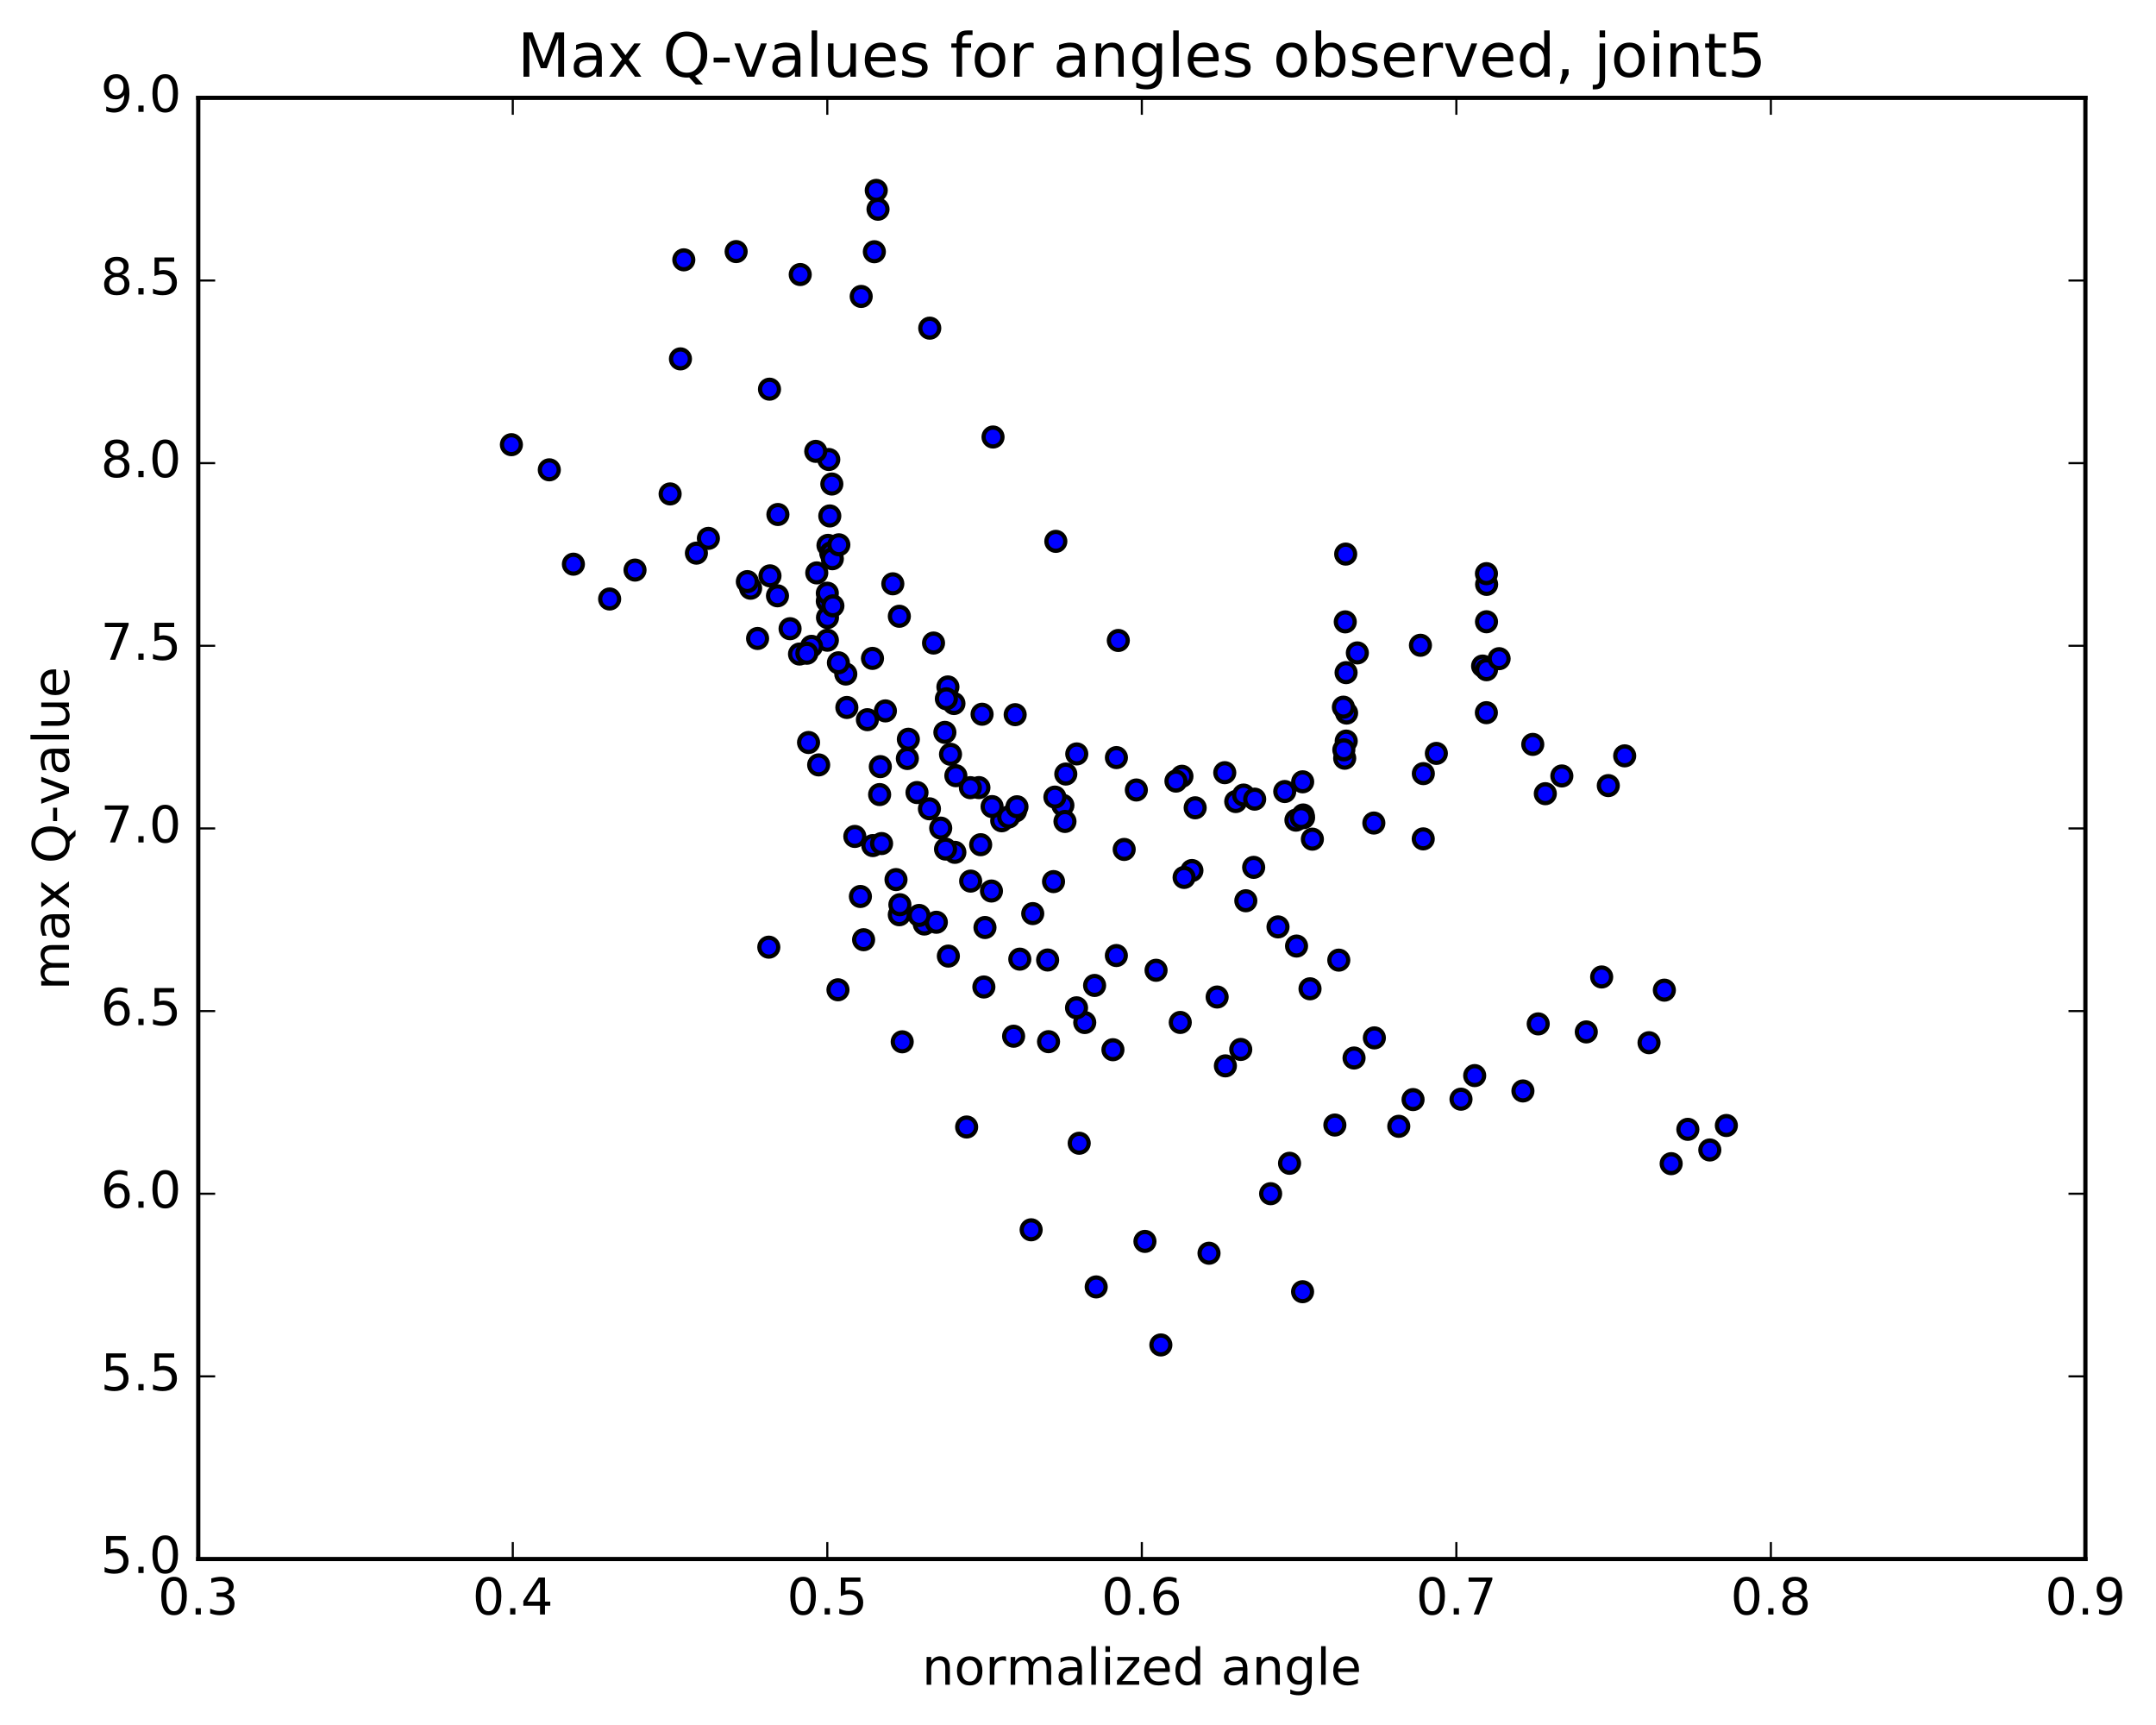 <?xml version="1.0" encoding="utf-8" standalone="no"?>
<!DOCTYPE svg PUBLIC "-//W3C//DTD SVG 1.1//EN"
  "http://www.w3.org/Graphics/SVG/1.1/DTD/svg11.dtd">
<!-- Created with matplotlib (http://matplotlib.org/) -->
<svg height="408pt" version="1.1" viewBox="0 0 510 408" width="510pt" xmlns="http://www.w3.org/2000/svg" xmlns:xlink="http://www.w3.org/1999/xlink">
 <defs>
  <style type="text/css">
*{stroke-linecap:butt;stroke-linejoin:round;stroke-miterlimit:100000;}
  </style>
 </defs>
 <g id="figure_1">
  <g id="patch_1">
   <path d="M 0 408.169 
L 510.039 408.169 
L 510.039 0 
L 0 0 
z
" style="fill:#ffffff;"/>
  </g>
  <g id="axes_1">
   <g id="patch_2">
    <path d="M 46.898 368.742 
L 493.298 368.742 
L 493.298 23.142 
L 46.898 23.142 
z
" style="fill:#ffffff;"/>
   </g>
   <g id="PathCollection_1">
    <defs>
     <path d="M 0 2.236 
C 0.593 2.236 1.162 2 1.581 1.581 
C 2 1.162 2.236 0.593 2.236 0 
C 2.236 -0.593 2 -1.162 1.581 -1.581 
C 1.162 -2 0.593 -2.236 0 -2.236 
C -0.593 -2.236 -1.162 -2 -1.581 -1.581 
C -2 -1.162 -2.236 -0.593 -2.236 0 
C -2.236 0.593 -2 1.162 -1.581 1.581 
C -1.162 2 -0.593 2.236 0 2.236 
z
" id="m97de0dcb70" style="stroke:#000000;"/>
    </defs>
    <g clip-path="url(#pd43d30fab4)">
     <use style="fill:#0000ff;stroke:#000000;" x="181.862" xlink:href="#m97de0dcb70" y="224.025"/>
     <use style="fill:#0000ff;stroke:#000000;" x="195.699" xlink:href="#m97de0dcb70" y="142.202"/>
     <use style="fill:#0000ff;stroke:#000000;" x="195.704" xlink:href="#m97de0dcb70" y="140.301"/>
     <use style="fill:#0000ff;stroke:#000000;" x="195.717" xlink:href="#m97de0dcb70" y="151.426"/>
     <use style="fill:#0000ff;stroke:#000000;" x="195.746" xlink:href="#m97de0dcb70" y="146.066"/>
     <use style="fill:#0000ff;stroke:#000000;" x="195.857" xlink:href="#m97de0dcb70" y="128.989"/>
     <use style="fill:#0000ff;stroke:#000000;" x="196.045" xlink:href="#m97de0dcb70" y="108.681"/>
     <use style="fill:#0000ff;stroke:#000000;" x="196.286" xlink:href="#m97de0dcb70" y="122.031"/>
     <use style="fill:#0000ff;stroke:#000000;" x="196.512" xlink:href="#m97de0dcb70" y="130.819"/>
     <use style="fill:#0000ff;stroke:#000000;" x="196.716" xlink:href="#m97de0dcb70" y="130.753"/>
     <use style="fill:#0000ff;stroke:#000000;" x="196.888" xlink:href="#m97de0dcb70" y="132.152"/>
     <use style="fill:#0000ff;stroke:#000000;" x="197.022" xlink:href="#m97de0dcb70" y="143.295"/>
     <use style="fill:#0000ff;stroke:#000000;" x="200.072" xlink:href="#m97de0dcb70" y="159.422"/>
     <use style="fill:#0000ff;stroke:#000000;" x="214.87" xlink:href="#m97de0dcb70" y="174.847"/>
     <use style="fill:#0000ff;stroke:#000000;" x="229.606" xlink:href="#m97de0dcb70" y="208.4"/>
     <use style="fill:#0000ff;stroke:#000000;" x="244.293" xlink:href="#m97de0dcb70" y="216.085"/>
     <use style="fill:#0000ff;stroke:#000000;" x="258.926" xlink:href="#m97de0dcb70" y="233.078"/>
     <use style="fill:#0000ff;stroke:#000000;" x="273.466" xlink:href="#m97de0dcb70" y="229.492"/>
     <use style="fill:#0000ff;stroke:#000000;" x="287.913" xlink:href="#m97de0dcb70" y="235.816"/>
     <use style="fill:#0000ff;stroke:#000000;" x="302.311" xlink:href="#m97de0dcb70" y="219.231"/>
     <use style="fill:#0000ff;stroke:#000000;" x="316.69" xlink:href="#m97de0dcb70" y="227.091"/>
     <use style="fill:#0000ff;stroke:#000000;" x="325.106" xlink:href="#m97de0dcb70" y="245.48"/>
     <use style="fill:#0000ff;stroke:#000000;" x="309.884" xlink:href="#m97de0dcb70" y="233.872"/>
     <use style="fill:#0000ff;stroke:#000000;" x="294.698" xlink:href="#m97de0dcb70" y="213.047"/>
     <use style="fill:#0000ff;stroke:#000000;" x="279.589" xlink:href="#m97de0dcb70" y="183.603"/>
     <use style="fill:#0000ff;stroke:#000000;" x="264.537" xlink:href="#m97de0dcb70" y="151.485"/>
     <use style="fill:#0000ff;stroke:#000000;" x="249.755" xlink:href="#m97de0dcb70" y="128.044"/>
     <use style="fill:#0000ff;stroke:#000000;" x="234.903" xlink:href="#m97de0dcb70" y="103.361"/>
     <use style="fill:#0000ff;stroke:#000000;" x="219.932" xlink:href="#m97de0dcb70" y="77.617"/>
     <use style="fill:#0000ff;stroke:#000000;" x="207.695" xlink:href="#m97de0dcb70" y="49.49"/>
     <use style="fill:#0000ff;stroke:#000000;" x="207.277" xlink:href="#m97de0dcb70" y="45.033"/>
     <use style="fill:#0000ff;stroke:#000000;" x="206.829" xlink:href="#m97de0dcb70" y="59.543"/>
     <use style="fill:#0000ff;stroke:#000000;" x="203.715" xlink:href="#m97de0dcb70" y="70.113"/>
     <use style="fill:#0000ff;stroke:#000000;" x="189.295" xlink:href="#m97de0dcb70" y="64.934"/>
     <use style="fill:#0000ff;stroke:#000000;" x="174.134" xlink:href="#m97de0dcb70" y="59.507"/>
     <use style="fill:#0000ff;stroke:#000000;" x="161.753" xlink:href="#m97de0dcb70" y="61.455"/>
     <use style="fill:#0000ff;stroke:#000000;" x="160.96" xlink:href="#m97de0dcb70" y="84.882"/>
     <use style="fill:#0000ff;stroke:#000000;" x="158.517" xlink:href="#m97de0dcb70" y="116.824"/>
     <use style="fill:#0000ff;stroke:#000000;" x="144.211" xlink:href="#m97de0dcb70" y="141.674"/>
     <use style="fill:#0000ff;stroke:#000000;" x="129.938" xlink:href="#m97de0dcb70" y="111.123"/>
     <use style="fill:#0000ff;stroke:#000000;" x="120.97" xlink:href="#m97de0dcb70" y="105.177"/>
     <use style="fill:#0000ff;stroke:#000000;" x="135.639" xlink:href="#m97de0dcb70" y="133.441"/>
     <use style="fill:#0000ff;stroke:#000000;" x="150.214" xlink:href="#m97de0dcb70" y="134.836"/>
     <use style="fill:#0000ff;stroke:#000000;" x="164.734" xlink:href="#m97de0dcb70" y="130.828"/>
     <use style="fill:#0000ff;stroke:#000000;" x="179.207" xlink:href="#m97de0dcb70" y="151.014"/>
     <use style="fill:#0000ff;stroke:#000000;" x="193.656" xlink:href="#m97de0dcb70" y="180.917"/>
     <use style="fill:#0000ff;stroke:#000000;" x="208.076" xlink:href="#m97de0dcb70" y="187.932"/>
     <use style="fill:#0000ff;stroke:#000000;" x="222.525" xlink:href="#m97de0dcb70" y="195.865"/>
     <use style="fill:#0000ff;stroke:#000000;" x="236.957" xlink:href="#m97de0dcb70" y="194.132"/>
     <use style="fill:#0000ff;stroke:#000000;" x="251.426" xlink:href="#m97de0dcb70" y="190.477"/>
     <use style="fill:#0000ff;stroke:#000000;" x="265.927" xlink:href="#m97de0dcb70" y="200.911"/>
     <use style="fill:#0000ff;stroke:#000000;" x="281.951" xlink:href="#m97de0dcb70" y="205.895"/>
     <use style="fill:#0000ff;stroke:#000000;" x="296.555" xlink:href="#m97de0dcb70" y="205.148"/>
     <use style="fill:#0000ff;stroke:#000000;" x="308.255" xlink:href="#m97de0dcb70" y="192.76"/>
     <use style="fill:#0000ff;stroke:#000000;" x="308.124" xlink:href="#m97de0dcb70" y="305.517"/>
     <use style="fill:#0000ff;stroke:#000000;" x="305.044" xlink:href="#m97de0dcb70" y="275.143"/>
     <use style="fill:#0000ff;stroke:#000000;" x="289.866" xlink:href="#m97de0dcb70" y="252.101"/>
     <use style="fill:#0000ff;stroke:#000000;" x="274.599" xlink:href="#m97de0dcb70" y="318.108"/>
     <use style="fill:#0000ff;stroke:#000000;" x="259.304" xlink:href="#m97de0dcb70" y="304.383"/>
     <use style="fill:#0000ff;stroke:#000000;" x="243.916" xlink:href="#m97de0dcb70" y="290.873"/>
     <use style="fill:#0000ff;stroke:#000000;" x="228.658" xlink:href="#m97de0dcb70" y="266.56"/>
     <use style="fill:#0000ff;stroke:#000000;" x="213.419" xlink:href="#m97de0dcb70" y="246.411"/>
     <use style="fill:#0000ff;stroke:#000000;" x="198.221" xlink:href="#m97de0dcb70" y="234.105"/>
     <use style="fill:#0000ff;stroke:#000000;" x="189.127" xlink:href="#m97de0dcb70" y="154.695"/>
     <use style="fill:#0000ff;stroke:#000000;" x="204.285" xlink:href="#m97de0dcb70" y="222.264"/>
     <use style="fill:#0000ff;stroke:#000000;" x="212.731" xlink:href="#m97de0dcb70" y="216.359"/>
     <use style="fill:#0000ff;stroke:#000000;" x="203.53" xlink:href="#m97de0dcb70" y="212.036"/>
     <use style="fill:#0000ff;stroke:#000000;" x="218.643" xlink:href="#m97de0dcb70" y="218.553"/>
     <use style="fill:#0000ff;stroke:#000000;" x="232.995" xlink:href="#m97de0dcb70" y="219.377"/>
     <use style="fill:#0000ff;stroke:#000000;" x="247.817" xlink:href="#m97de0dcb70" y="227.061"/>
     <use style="fill:#0000ff;stroke:#000000;" x="256.595" xlink:href="#m97de0dcb70" y="241.85"/>
     <use style="fill:#0000ff;stroke:#000000;" x="241.233" xlink:href="#m97de0dcb70" y="226.86"/>
     <use style="fill:#0000ff;stroke:#000000;" x="225.874" xlink:href="#m97de0dcb70" y="201.597"/>
     <use style="fill:#0000ff;stroke:#000000;" x="216.917" xlink:href="#m97de0dcb70" y="187.453"/>
     <use style="fill:#0000ff;stroke:#000000;" x="231.563" xlink:href="#m97de0dcb70" y="186.286"/>
     <use style="fill:#0000ff;stroke:#000000;" x="240.222" xlink:href="#m97de0dcb70" y="191.818"/>
     <use style="fill:#0000ff;stroke:#000000;" x="224.842" xlink:href="#m97de0dcb70" y="178.406"/>
     <use style="fill:#0000ff;stroke:#000000;" x="209.44" xlink:href="#m97de0dcb70" y="168.143"/>
     <use style="fill:#0000ff;stroke:#000000;" x="200.324" xlink:href="#m97de0dcb70" y="167.33"/>
     <use style="fill:#0000ff;stroke:#000000;" x="214.635" xlink:href="#m97de0dcb70" y="179.404"/>
     <use style="fill:#0000ff;stroke:#000000;" x="229.544" xlink:href="#m97de0dcb70" y="186.303"/>
     <use style="fill:#0000ff;stroke:#000000;" x="238.603" xlink:href="#m97de0dcb70" y="193.243"/>
     <use style="fill:#0000ff;stroke:#000000;" x="223.665" xlink:href="#m97de0dcb70" y="200.824"/>
     <use style="fill:#0000ff;stroke:#000000;" x="208.24" xlink:href="#m97de0dcb70" y="181.322"/>
     <use style="fill:#0000ff;stroke:#000000;" x="192.964" xlink:href="#m97de0dcb70" y="106.755"/>
     <use style="fill:#0000ff;stroke:#000000;" x="184.014" xlink:href="#m97de0dcb70" y="121.689"/>
     <use style="fill:#0000ff;stroke:#000000;" x="198.425" xlink:href="#m97de0dcb70" y="128.855"/>
     <use style="fill:#0000ff;stroke:#000000;" x="212.865" xlink:href="#m97de0dcb70" y="213.982"/>
     <use style="fill:#0000ff;stroke:#000000;" x="221.492" xlink:href="#m97de0dcb70" y="218.135"/>
     <use style="fill:#0000ff;stroke:#000000;" x="206.46" xlink:href="#m97de0dcb70" y="199.998"/>
     <use style="fill:#0000ff;stroke:#000000;" x="191.261" xlink:href="#m97de0dcb70" y="175.617"/>
     <use style="fill:#0000ff;stroke:#000000;" x="182.138" xlink:href="#m97de0dcb70" y="136.199"/>
     <use style="fill:#0000ff;stroke:#000000;" x="196.769" xlink:href="#m97de0dcb70" y="114.482"/>
     <use style="fill:#0000ff;stroke:#000000;" x="211.195" xlink:href="#m97de0dcb70" y="138.084"/>
     <use style="fill:#0000ff;stroke:#000000;" x="225.656" xlink:href="#m97de0dcb70" y="166.398"/>
     <use style="fill:#0000ff;stroke:#000000;" x="240.138" xlink:href="#m97de0dcb70" y="169.032"/>
     <use style="fill:#0000ff;stroke:#000000;" x="254.652" xlink:href="#m97de0dcb70" y="238.37"/>
     <use style="fill:#0000ff;stroke:#000000;" x="263.264" xlink:href="#m97de0dcb70" y="248.281"/>
     <use style="fill:#0000ff;stroke:#000000;" x="248.029" xlink:href="#m97de0dcb70" y="246.377"/>
     <use style="fill:#0000ff;stroke:#000000;" x="232.733" xlink:href="#m97de0dcb70" y="233.443"/>
     <use style="fill:#0000ff;stroke:#000000;" x="217.415" xlink:href="#m97de0dcb70" y="216.521"/>
     <use style="fill:#0000ff;stroke:#000000;" x="202.208" xlink:href="#m97de0dcb70" y="197.835"/>
     <use style="fill:#0000ff;stroke:#000000;" x="186.893" xlink:href="#m97de0dcb70" y="148.701"/>
     <use style="fill:#0000ff;stroke:#000000;" x="177.556" xlink:href="#m97de0dcb70" y="139.13"/>
     <use style="fill:#0000ff;stroke:#000000;" x="191.971" xlink:href="#m97de0dcb70" y="152.873"/>
     <use style="fill:#0000ff;stroke:#000000;" x="206.387" xlink:href="#m97de0dcb70" y="155.724"/>
     <use style="fill:#0000ff;stroke:#000000;" x="220.825" xlink:href="#m97de0dcb70" y="152.092"/>
     <use style="fill:#0000ff;stroke:#000000;" x="232.31" xlink:href="#m97de0dcb70" y="168.93"/>
     <use style="fill:#0000ff;stroke:#000000;" x="231.977" xlink:href="#m97de0dcb70" y="199.791"/>
     <use style="fill:#0000ff;stroke:#000000;" x="234.682" xlink:href="#m97de0dcb70" y="190.775"/>
     <use style="fill:#0000ff;stroke:#000000;" x="249.536" xlink:href="#m97de0dcb70" y="188.53"/>
     <use style="fill:#0000ff;stroke:#000000;" x="264.087" xlink:href="#m97de0dcb70" y="179.184"/>
     <use style="fill:#0000ff;stroke:#000000;" x="278.169" xlink:href="#m97de0dcb70" y="184.747"/>
     <use style="fill:#0000ff;stroke:#000000;" x="289.716" xlink:href="#m97de0dcb70" y="182.756"/>
     <use style="fill:#0000ff;stroke:#000000;" x="292.312" xlink:href="#m97de0dcb70" y="189.583"/>
     <use style="fill:#0000ff;stroke:#000000;" x="303.905" xlink:href="#m97de0dcb70" y="187.212"/>
     <use style="fill:#0000ff;stroke:#000000;" x="306.551" xlink:href="#m97de0dcb70" y="193.982"/>
     <use style="fill:#0000ff;stroke:#000000;" x="318.448" xlink:href="#m97de0dcb70" y="175.284"/>
     <use style="fill:#0000ff;stroke:#000000;" x="318.536" xlink:href="#m97de0dcb70" y="168.653"/>
     <use style="fill:#0000ff;stroke:#000000;" x="318.415" xlink:href="#m97de0dcb70" y="159.094"/>
     <use style="fill:#0000ff;stroke:#000000;" x="318.321" xlink:href="#m97de0dcb70" y="131.053"/>
     <use style="fill:#0000ff;stroke:#000000;" x="318.22" xlink:href="#m97de0dcb70" y="147.085"/>
     <use style="fill:#0000ff;stroke:#000000;" x="318.088" xlink:href="#m97de0dcb70" y="179.338"/>
     <use style="fill:#0000ff;stroke:#000000;" x="317.884" xlink:href="#m97de0dcb70" y="177.348"/>
     <use style="fill:#0000ff;stroke:#000000;" x="317.78" xlink:href="#m97de0dcb70" y="167.258"/>
     <use style="fill:#0000ff;stroke:#000000;" x="321.08" xlink:href="#m97de0dcb70" y="154.428"/>
     <use style="fill:#0000ff;stroke:#000000;" x="336.006" xlink:href="#m97de0dcb70" y="152.62"/>
     <use style="fill:#0000ff;stroke:#000000;" x="350.71" xlink:href="#m97de0dcb70" y="157.537"/>
     <use style="fill:#0000ff;stroke:#000000;" x="362.574" xlink:href="#m97de0dcb70" y="176.064"/>
     <use style="fill:#0000ff;stroke:#000000;" x="365.543" xlink:href="#m97de0dcb70" y="187.725"/>
     <use style="fill:#0000ff;stroke:#000000;" x="380.442" xlink:href="#m97de0dcb70" y="185.811"/>
     <use style="fill:#0000ff;stroke:#000000;" x="395.313" xlink:href="#m97de0dcb70" y="275.232"/>
     <use style="fill:#0000ff;stroke:#000000;" x="404.454" xlink:href="#m97de0dcb70" y="271.993"/>
     <use style="fill:#0000ff;stroke:#000000;" x="390.078" xlink:href="#m97de0dcb70" y="246.625"/>
     <use style="fill:#0000ff;stroke:#000000;" x="375.235" xlink:href="#m97de0dcb70" y="244.072"/>
     <use style="fill:#0000ff;stroke:#000000;" x="360.246" xlink:href="#m97de0dcb70" y="258.034"/>
     <use style="fill:#0000ff;stroke:#000000;" x="345.598" xlink:href="#m97de0dcb70" y="259.984"/>
     <use style="fill:#0000ff;stroke:#000000;" x="330.88" xlink:href="#m97de0dcb70" y="266.395"/>
     <use style="fill:#0000ff;stroke:#000000;" x="315.762" xlink:href="#m97de0dcb70" y="266.096"/>
     <use style="fill:#0000ff;stroke:#000000;" x="300.567" xlink:href="#m97de0dcb70" y="282.335"/>
     <use style="fill:#0000ff;stroke:#000000;" x="285.992" xlink:href="#m97de0dcb70" y="296.417"/>
     <use style="fill:#0000ff;stroke:#000000;" x="270.834" xlink:href="#m97de0dcb70" y="293.617"/>
     <use style="fill:#0000ff;stroke:#000000;" x="255.286" xlink:href="#m97de0dcb70" y="270.403"/>
     <use style="fill:#0000ff;stroke:#000000;" x="239.769" xlink:href="#m97de0dcb70" y="245.087"/>
     <use style="fill:#0000ff;stroke:#000000;" x="224.335" xlink:href="#m97de0dcb70" y="226.134"/>
     <use style="fill:#0000ff;stroke:#000000;" x="211.949" xlink:href="#m97de0dcb70" y="208.039"/>
     <use style="fill:#0000ff;stroke:#000000;" x="208.537" xlink:href="#m97de0dcb70" y="199.52"/>
     <use style="fill:#0000ff;stroke:#000000;" x="193.204" xlink:href="#m97de0dcb70" y="135.503"/>
     <use style="fill:#0000ff;stroke:#000000;" x="183.913" xlink:href="#m97de0dcb70" y="140.92"/>
     <use style="fill:#0000ff;stroke:#000000;" x="198.326" xlink:href="#m97de0dcb70" y="156.763"/>
     <use style="fill:#0000ff;stroke:#000000;" x="212.74" xlink:href="#m97de0dcb70" y="145.761"/>
     <use style="fill:#0000ff;stroke:#000000;" x="224.226" xlink:href="#m97de0dcb70" y="162.475"/>
     <use style="fill:#0000ff;stroke:#000000;" x="223.861" xlink:href="#m97de0dcb70" y="165.278"/>
     <use style="fill:#0000ff;stroke:#000000;" x="223.51" xlink:href="#m97de0dcb70" y="173.223"/>
     <use style="fill:#0000ff;stroke:#000000;" x="226.108" xlink:href="#m97de0dcb70" y="183.468"/>
     <use style="fill:#0000ff;stroke:#000000;" x="240.569" xlink:href="#m97de0dcb70" y="190.818"/>
     <use style="fill:#0000ff;stroke:#000000;" x="252.113" xlink:href="#m97de0dcb70" y="183.078"/>
     <use style="fill:#0000ff;stroke:#000000;" x="251.916" xlink:href="#m97de0dcb70" y="194.29"/>
     <use style="fill:#0000ff;stroke:#000000;" x="254.709" xlink:href="#m97de0dcb70" y="178.321"/>
     <use style="fill:#0000ff;stroke:#000000;" x="268.804" xlink:href="#m97de0dcb70" y="186.851"/>
     <use style="fill:#0000ff;stroke:#000000;" x="280.099" xlink:href="#m97de0dcb70" y="207.529"/>
     <use style="fill:#0000ff;stroke:#000000;" x="282.718" xlink:href="#m97de0dcb70" y="191.063"/>
     <use style="fill:#0000ff;stroke:#000000;" x="294.167" xlink:href="#m97de0dcb70" y="188.048"/>
     <use style="fill:#0000ff;stroke:#000000;" x="296.793" xlink:href="#m97de0dcb70" y="189.016"/>
     <use style="fill:#0000ff;stroke:#000000;" x="308.361" xlink:href="#m97de0dcb70" y="193.395"/>
     <use style="fill:#0000ff;stroke:#000000;" x="308.146" xlink:href="#m97de0dcb70" y="184.916"/>
     <use style="fill:#0000ff;stroke:#000000;" x="307.816" xlink:href="#m97de0dcb70" y="193.381"/>
     <use style="fill:#0000ff;stroke:#000000;" x="310.443" xlink:href="#m97de0dcb70" y="198.48"/>
     <use style="fill:#0000ff;stroke:#000000;" x="324.979" xlink:href="#m97de0dcb70" y="194.667"/>
     <use style="fill:#0000ff;stroke:#000000;" x="336.667" xlink:href="#m97de0dcb70" y="198.414"/>
     <use style="fill:#0000ff;stroke:#000000;" x="336.687" xlink:href="#m97de0dcb70" y="182.978"/>
     <use style="fill:#0000ff;stroke:#000000;" x="339.77" xlink:href="#m97de0dcb70" y="178.196"/>
     <use style="fill:#0000ff;stroke:#000000;" x="351.599" xlink:href="#m97de0dcb70" y="168.564"/>
     <use style="fill:#0000ff;stroke:#000000;" x="351.63" xlink:href="#m97de0dcb70" y="147.061"/>
     <use style="fill:#0000ff;stroke:#000000;" x="351.66" xlink:href="#m97de0dcb70" y="138.219"/>
     <use style="fill:#0000ff;stroke:#000000;" x="351.619" xlink:href="#m97de0dcb70" y="135.681"/>
     <use style="fill:#0000ff;stroke:#000000;" x="351.637" xlink:href="#m97de0dcb70" y="158.407"/>
     <use style="fill:#0000ff;stroke:#000000;" x="354.613" xlink:href="#m97de0dcb70" y="155.79"/>
     <use style="fill:#0000ff;stroke:#000000;" x="369.454" xlink:href="#m97de0dcb70" y="183.532"/>
     <use style="fill:#0000ff;stroke:#000000;" x="384.317" xlink:href="#m97de0dcb70" y="178.774"/>
     <use style="fill:#0000ff;stroke:#000000;" x="399.259" xlink:href="#m97de0dcb70" y="267.114"/>
     <use style="fill:#0000ff;stroke:#000000;" x="408.37" xlink:href="#m97de0dcb70" y="266.205"/>
     <use style="fill:#0000ff;stroke:#000000;" x="393.703" xlink:href="#m97de0dcb70" y="234.192"/>
     <use style="fill:#0000ff;stroke:#000000;" x="378.873" xlink:href="#m97de0dcb70" y="231.072"/>
     <use style="fill:#0000ff;stroke:#000000;" x="363.865" xlink:href="#m97de0dcb70" y="242.173"/>
     <use style="fill:#0000ff;stroke:#000000;" x="348.837" xlink:href="#m97de0dcb70" y="254.401"/>
     <use style="fill:#0000ff;stroke:#000000;" x="334.259" xlink:href="#m97de0dcb70" y="260.073"/>
     <use style="fill:#0000ff;stroke:#000000;" x="320.301" xlink:href="#m97de0dcb70" y="250.242"/>
     <use style="fill:#0000ff;stroke:#000000;" x="306.695" xlink:href="#m97de0dcb70" y="223.761"/>
     <use style="fill:#0000ff;stroke:#000000;" x="293.496" xlink:href="#m97de0dcb70" y="248.216"/>
     <use style="fill:#0000ff;stroke:#000000;" x="279.191" xlink:href="#m97de0dcb70" y="241.831"/>
     <use style="fill:#0000ff;stroke:#000000;" x="264.074" xlink:href="#m97de0dcb70" y="226.006"/>
     <use style="fill:#0000ff;stroke:#000000;" x="249.212" xlink:href="#m97de0dcb70" y="208.517"/>
     <use style="fill:#0000ff;stroke:#000000;" x="234.527" xlink:href="#m97de0dcb70" y="210.745"/>
     <use style="fill:#0000ff;stroke:#000000;" x="219.857" xlink:href="#m97de0dcb70" y="191.3"/>
     <use style="fill:#0000ff;stroke:#000000;" x="205.183" xlink:href="#m97de0dcb70" y="170.22"/>
     <use style="fill:#0000ff;stroke:#000000;" x="190.867" xlink:href="#m97de0dcb70" y="154.505"/>
     <use style="fill:#0000ff;stroke:#000000;" x="176.783" xlink:href="#m97de0dcb70" y="137.561"/>
     <use style="fill:#0000ff;stroke:#000000;" x="167.569" xlink:href="#m97de0dcb70" y="127.335"/>
     <use style="fill:#0000ff;stroke:#000000;" x="182.025" xlink:href="#m97de0dcb70" y="92.049"/>
    </g>
   </g>
   <g id="patch_3">
    <path d="M 493.298 368.742 
L 493.298 23.142 
" style="fill:none;stroke:#000000;stroke-linecap:square;stroke-linejoin:miter;"/>
   </g>
   <g id="patch_4">
    <path d="M 46.898 368.742 
L 46.898 23.142 
" style="fill:none;stroke:#000000;stroke-linecap:square;stroke-linejoin:miter;"/>
   </g>
   <g id="patch_5">
    <path d="M 46.898 368.742 
L 493.298 368.742 
" style="fill:none;stroke:#000000;stroke-linecap:square;stroke-linejoin:miter;"/>
   </g>
   <g id="patch_6">
    <path d="M 46.898 23.142 
L 493.298 23.142 
" style="fill:none;stroke:#000000;stroke-linecap:square;stroke-linejoin:miter;"/>
   </g>
   <g id="matplotlib.axis_1">
    <g id="xtick_1">
     <g id="line2d_1">
      <defs>
       <path d="M 0 0 
L 0 -4 
" id="m74ed3cb846" style="stroke:#000000;stroke-width:0.5;"/>
      </defs>
      <g>
       <use style="stroke:#000000;stroke-width:0.5;" x="46.898" xlink:href="#m74ed3cb846" y="368.742"/>
      </g>
     </g>
     <g id="line2d_2">
      <defs>
       <path d="M 0 0 
L 0 4 
" id="m93b760a21c" style="stroke:#000000;stroke-width:0.5;"/>
      </defs>
      <g>
       <use style="stroke:#000000;stroke-width:0.5;" x="46.898" xlink:href="#m93b760a21c" y="23.142"/>
      </g>
     </g>
     <g id="text_1">
      <!-- 0.3 -->
      <defs>
       <path d="M 10.688 12.406 
L 21 12.406 
L 21 0 
L 10.688 0 
z
" id="BitstreamVeraSans-Roman-2e"/>
       <path d="M 31.781 66.406 
Q 24.172 66.406 20.328 58.906 
Q 16.5 51.422 16.5 36.375 
Q 16.5 21.391 20.328 13.891 
Q 24.172 6.391 31.781 6.391 
Q 39.453 6.391 43.281 13.891 
Q 47.125 21.391 47.125 36.375 
Q 47.125 51.422 43.281 58.906 
Q 39.453 66.406 31.781 66.406 
M 31.781 74.219 
Q 44.047 74.219 50.516 64.516 
Q 56.984 54.828 56.984 36.375 
Q 56.984 17.969 50.516 8.266 
Q 44.047 -1.422 31.781 -1.422 
Q 19.531 -1.422 13.062 8.266 
Q 6.594 17.969 6.594 36.375 
Q 6.594 54.828 13.062 64.516 
Q 19.531 74.219 31.781 74.219 
" id="BitstreamVeraSans-Roman-30"/>
       <path d="M 40.578 39.312 
Q 47.656 37.797 51.625 33 
Q 55.609 28.219 55.609 21.188 
Q 55.609 10.406 48.188 4.484 
Q 40.766 -1.422 27.094 -1.422 
Q 22.516 -1.422 17.656 -0.516 
Q 12.797 0.391 7.625 2.203 
L 7.625 11.719 
Q 11.719 9.328 16.594 8.109 
Q 21.484 6.891 26.812 6.891 
Q 36.078 6.891 40.938 10.547 
Q 45.797 14.203 45.797 21.188 
Q 45.797 27.641 41.281 31.266 
Q 36.766 34.906 28.719 34.906 
L 20.219 34.906 
L 20.219 43.016 
L 29.109 43.016 
Q 36.375 43.016 40.234 45.922 
Q 44.094 48.828 44.094 54.297 
Q 44.094 59.906 40.109 62.906 
Q 36.141 65.922 28.719 65.922 
Q 24.656 65.922 20.016 65.031 
Q 15.375 64.156 9.812 62.312 
L 9.812 71.094 
Q 15.438 72.656 20.344 73.438 
Q 25.25 74.219 29.594 74.219 
Q 40.828 74.219 47.359 69.109 
Q 53.906 64.016 53.906 55.328 
Q 53.906 49.266 50.438 45.094 
Q 46.969 40.922 40.578 39.312 
" id="BitstreamVeraSans-Roman-33"/>
      </defs>
      <g transform="translate(37.356 381.86)scale(0.12 -0.12)">
       <use xlink:href="#BitstreamVeraSans-Roman-30"/>
       <use x="63.623" xlink:href="#BitstreamVeraSans-Roman-2e"/>
       <use x="95.41" xlink:href="#BitstreamVeraSans-Roman-33"/>
      </g>
     </g>
    </g>
    <g id="xtick_2">
     <g id="line2d_3">
      <g>
       <use style="stroke:#000000;stroke-width:0.5;" x="121.297" xlink:href="#m74ed3cb846" y="368.742"/>
      </g>
     </g>
     <g id="line2d_4">
      <g>
       <use style="stroke:#000000;stroke-width:0.5;" x="121.297" xlink:href="#m93b760a21c" y="23.142"/>
      </g>
     </g>
     <g id="text_2">
      <!-- 0.4 -->
      <defs>
       <path d="M 37.797 64.312 
L 12.891 25.391 
L 37.797 25.391 
z
M 35.203 72.906 
L 47.609 72.906 
L 47.609 25.391 
L 58.016 25.391 
L 58.016 17.188 
L 47.609 17.188 
L 47.609 0 
L 37.797 0 
L 37.797 17.188 
L 4.891 17.188 
L 4.891 26.703 
z
" id="BitstreamVeraSans-Roman-34"/>
      </defs>
      <g transform="translate(111.756 381.86)scale(0.12 -0.12)">
       <use xlink:href="#BitstreamVeraSans-Roman-30"/>
       <use x="63.623" xlink:href="#BitstreamVeraSans-Roman-2e"/>
       <use x="95.41" xlink:href="#BitstreamVeraSans-Roman-34"/>
      </g>
     </g>
    </g>
    <g id="xtick_3">
     <g id="line2d_5">
      <g>
       <use style="stroke:#000000;stroke-width:0.5;" x="195.697" xlink:href="#m74ed3cb846" y="368.742"/>
      </g>
     </g>
     <g id="line2d_6">
      <g>
       <use style="stroke:#000000;stroke-width:0.5;" x="195.697" xlink:href="#m93b760a21c" y="23.142"/>
      </g>
     </g>
     <g id="text_3">
      <!-- 0.5 -->
      <defs>
       <path d="M 10.797 72.906 
L 49.516 72.906 
L 49.516 64.594 
L 19.828 64.594 
L 19.828 46.734 
Q 21.969 47.469 24.109 47.828 
Q 26.266 48.188 28.422 48.188 
Q 40.625 48.188 47.75 41.5 
Q 54.891 34.812 54.891 23.391 
Q 54.891 11.625 47.562 5.094 
Q 40.234 -1.422 26.906 -1.422 
Q 22.312 -1.422 17.547 -0.641 
Q 12.797 0.141 7.719 1.703 
L 7.719 11.625 
Q 12.109 9.234 16.797 8.062 
Q 21.484 6.891 26.703 6.891 
Q 35.156 6.891 40.078 11.328 
Q 45.016 15.766 45.016 23.391 
Q 45.016 31 40.078 35.438 
Q 35.156 39.891 26.703 39.891 
Q 22.75 39.891 18.812 39.016 
Q 14.891 38.141 10.797 36.281 
z
" id="BitstreamVeraSans-Roman-35"/>
      </defs>
      <g transform="translate(186.156 381.86)scale(0.12 -0.12)">
       <use xlink:href="#BitstreamVeraSans-Roman-30"/>
       <use x="63.623" xlink:href="#BitstreamVeraSans-Roman-2e"/>
       <use x="95.41" xlink:href="#BitstreamVeraSans-Roman-35"/>
      </g>
     </g>
    </g>
    <g id="xtick_4">
     <g id="line2d_7">
      <g>
       <use style="stroke:#000000;stroke-width:0.5;" x="270.098" xlink:href="#m74ed3cb846" y="368.742"/>
      </g>
     </g>
     <g id="line2d_8">
      <g>
       <use style="stroke:#000000;stroke-width:0.5;" x="270.098" xlink:href="#m93b760a21c" y="23.142"/>
      </g>
     </g>
     <g id="text_4">
      <!-- 0.6 -->
      <defs>
       <path d="M 33.016 40.375 
Q 26.375 40.375 22.484 35.828 
Q 18.609 31.297 18.609 23.391 
Q 18.609 15.531 22.484 10.953 
Q 26.375 6.391 33.016 6.391 
Q 39.656 6.391 43.531 10.953 
Q 47.406 15.531 47.406 23.391 
Q 47.406 31.297 43.531 35.828 
Q 39.656 40.375 33.016 40.375 
M 52.594 71.297 
L 52.594 62.312 
Q 48.875 64.062 45.094 64.984 
Q 41.312 65.922 37.594 65.922 
Q 27.828 65.922 22.672 59.328 
Q 17.531 52.734 16.797 39.406 
Q 19.672 43.656 24.016 45.922 
Q 28.375 48.188 33.594 48.188 
Q 44.578 48.188 50.953 41.516 
Q 57.328 34.859 57.328 23.391 
Q 57.328 12.156 50.688 5.359 
Q 44.047 -1.422 33.016 -1.422 
Q 20.359 -1.422 13.672 8.266 
Q 6.984 17.969 6.984 36.375 
Q 6.984 53.656 15.188 63.938 
Q 23.391 74.219 37.203 74.219 
Q 40.922 74.219 44.703 73.484 
Q 48.484 72.75 52.594 71.297 
" id="BitstreamVeraSans-Roman-36"/>
      </defs>
      <g transform="translate(260.556 381.86)scale(0.12 -0.12)">
       <use xlink:href="#BitstreamVeraSans-Roman-30"/>
       <use x="63.623" xlink:href="#BitstreamVeraSans-Roman-2e"/>
       <use x="95.41" xlink:href="#BitstreamVeraSans-Roman-36"/>
      </g>
     </g>
    </g>
    <g id="xtick_5">
     <g id="line2d_9">
      <g>
       <use style="stroke:#000000;stroke-width:0.5;" x="344.498" xlink:href="#m74ed3cb846" y="368.742"/>
      </g>
     </g>
     <g id="line2d_10">
      <g>
       <use style="stroke:#000000;stroke-width:0.5;" x="344.498" xlink:href="#m93b760a21c" y="23.142"/>
      </g>
     </g>
     <g id="text_5">
      <!-- 0.7 -->
      <defs>
       <path d="M 8.203 72.906 
L 55.078 72.906 
L 55.078 68.703 
L 28.609 0 
L 18.312 0 
L 43.219 64.594 
L 8.203 64.594 
z
" id="BitstreamVeraSans-Roman-37"/>
      </defs>
      <g transform="translate(334.956 381.86)scale(0.12 -0.12)">
       <use xlink:href="#BitstreamVeraSans-Roman-30"/>
       <use x="63.623" xlink:href="#BitstreamVeraSans-Roman-2e"/>
       <use x="95.41" xlink:href="#BitstreamVeraSans-Roman-37"/>
      </g>
     </g>
    </g>
    <g id="xtick_6">
     <g id="line2d_11">
      <g>
       <use style="stroke:#000000;stroke-width:0.5;" x="418.897" xlink:href="#m74ed3cb846" y="368.742"/>
      </g>
     </g>
     <g id="line2d_12">
      <g>
       <use style="stroke:#000000;stroke-width:0.5;" x="418.897" xlink:href="#m93b760a21c" y="23.142"/>
      </g>
     </g>
     <g id="text_6">
      <!-- 0.8 -->
      <defs>
       <path d="M 31.781 34.625 
Q 24.75 34.625 20.719 30.859 
Q 16.703 27.094 16.703 20.516 
Q 16.703 13.922 20.719 10.156 
Q 24.75 6.391 31.781 6.391 
Q 38.812 6.391 42.859 10.172 
Q 46.922 13.969 46.922 20.516 
Q 46.922 27.094 42.891 30.859 
Q 38.875 34.625 31.781 34.625 
M 21.922 38.812 
Q 15.578 40.375 12.031 44.719 
Q 8.5 49.078 8.5 55.328 
Q 8.5 64.062 14.719 69.141 
Q 20.953 74.219 31.781 74.219 
Q 42.672 74.219 48.875 69.141 
Q 55.078 64.062 55.078 55.328 
Q 55.078 49.078 51.531 44.719 
Q 48 40.375 41.703 38.812 
Q 48.828 37.156 52.797 32.312 
Q 56.781 27.484 56.781 20.516 
Q 56.781 9.906 50.312 4.234 
Q 43.844 -1.422 31.781 -1.422 
Q 19.734 -1.422 13.25 4.234 
Q 6.781 9.906 6.781 20.516 
Q 6.781 27.484 10.781 32.312 
Q 14.797 37.156 21.922 38.812 
M 18.312 54.391 
Q 18.312 48.734 21.844 45.562 
Q 25.391 42.391 31.781 42.391 
Q 38.141 42.391 41.719 45.562 
Q 45.312 48.734 45.312 54.391 
Q 45.312 60.062 41.719 63.234 
Q 38.141 66.406 31.781 66.406 
Q 25.391 66.406 21.844 63.234 
Q 18.312 60.062 18.312 54.391 
" id="BitstreamVeraSans-Roman-38"/>
      </defs>
      <g transform="translate(409.356 381.86)scale(0.12 -0.12)">
       <use xlink:href="#BitstreamVeraSans-Roman-30"/>
       <use x="63.623" xlink:href="#BitstreamVeraSans-Roman-2e"/>
       <use x="95.41" xlink:href="#BitstreamVeraSans-Roman-38"/>
      </g>
     </g>
    </g>
    <g id="xtick_7">
     <g id="line2d_13">
      <g>
       <use style="stroke:#000000;stroke-width:0.5;" x="493.298" xlink:href="#m74ed3cb846" y="368.742"/>
      </g>
     </g>
     <g id="line2d_14">
      <g>
       <use style="stroke:#000000;stroke-width:0.5;" x="493.298" xlink:href="#m93b760a21c" y="23.142"/>
      </g>
     </g>
     <g id="text_7">
      <!-- 0.9 -->
      <defs>
       <path d="M 10.984 1.516 
L 10.984 10.5 
Q 14.703 8.734 18.5 7.812 
Q 22.312 6.891 25.984 6.891 
Q 35.75 6.891 40.891 13.453 
Q 46.047 20.016 46.781 33.406 
Q 43.953 29.203 39.594 26.953 
Q 35.25 24.703 29.984 24.703 
Q 19.047 24.703 12.672 31.312 
Q 6.297 37.938 6.297 49.422 
Q 6.297 60.641 12.938 67.422 
Q 19.578 74.219 30.609 74.219 
Q 43.266 74.219 49.922 64.516 
Q 56.594 54.828 56.594 36.375 
Q 56.594 19.141 48.406 8.859 
Q 40.234 -1.422 26.422 -1.422 
Q 22.703 -1.422 18.891 -0.688 
Q 15.094 0.047 10.984 1.516 
M 30.609 32.422 
Q 37.25 32.422 41.125 36.953 
Q 45.016 41.5 45.016 49.422 
Q 45.016 57.281 41.125 61.844 
Q 37.25 66.406 30.609 66.406 
Q 23.969 66.406 20.094 61.844 
Q 16.219 57.281 16.219 49.422 
Q 16.219 41.5 20.094 36.953 
Q 23.969 32.422 30.609 32.422 
" id="BitstreamVeraSans-Roman-39"/>
      </defs>
      <g transform="translate(483.756 381.86)scale(0.12 -0.12)">
       <use xlink:href="#BitstreamVeraSans-Roman-30"/>
       <use x="63.623" xlink:href="#BitstreamVeraSans-Roman-2e"/>
       <use x="95.41" xlink:href="#BitstreamVeraSans-Roman-39"/>
      </g>
     </g>
    </g>
    <g id="text_8">
     <!-- normalized angle -->
     <defs>
      <path d="M 45.406 46.391 
L 45.406 75.984 
L 54.391 75.984 
L 54.391 0 
L 45.406 0 
L 45.406 8.203 
Q 42.578 3.328 38.25 0.953 
Q 33.938 -1.422 27.875 -1.422 
Q 17.969 -1.422 11.734 6.484 
Q 5.516 14.406 5.516 27.297 
Q 5.516 40.188 11.734 48.094 
Q 17.969 56 27.875 56 
Q 33.938 56 38.25 53.625 
Q 42.578 51.266 45.406 46.391 
M 14.797 27.297 
Q 14.797 17.391 18.875 11.75 
Q 22.953 6.109 30.078 6.109 
Q 37.203 6.109 41.297 11.75 
Q 45.406 17.391 45.406 27.297 
Q 45.406 37.203 41.297 42.844 
Q 37.203 48.484 30.078 48.484 
Q 22.953 48.484 18.875 42.844 
Q 14.797 37.203 14.797 27.297 
" id="BitstreamVeraSans-Roman-64"/>
      <path id="BitstreamVeraSans-Roman-20"/>
      <path d="M 52 44.188 
Q 55.375 50.25 60.062 53.125 
Q 64.75 56 71.094 56 
Q 79.641 56 84.281 50.016 
Q 88.922 44.047 88.922 33.016 
L 88.922 0 
L 79.891 0 
L 79.891 32.719 
Q 79.891 40.578 77.094 44.375 
Q 74.312 48.188 68.609 48.188 
Q 61.625 48.188 57.562 43.547 
Q 53.516 38.922 53.516 30.906 
L 53.516 0 
L 44.484 0 
L 44.484 32.719 
Q 44.484 40.625 41.703 44.406 
Q 38.922 48.188 33.109 48.188 
Q 26.219 48.188 22.156 43.531 
Q 18.109 38.875 18.109 30.906 
L 18.109 0 
L 9.078 0 
L 9.078 54.688 
L 18.109 54.688 
L 18.109 46.188 
Q 21.188 51.219 25.484 53.609 
Q 29.781 56 35.688 56 
Q 41.656 56 45.828 52.969 
Q 50 49.953 52 44.188 
" id="BitstreamVeraSans-Roman-6d"/>
      <path d="M 56.203 29.594 
L 56.203 25.203 
L 14.891 25.203 
Q 15.484 15.922 20.484 11.062 
Q 25.484 6.203 34.422 6.203 
Q 39.594 6.203 44.453 7.469 
Q 49.312 8.734 54.109 11.281 
L 54.109 2.781 
Q 49.266 0.734 44.188 -0.344 
Q 39.109 -1.422 33.891 -1.422 
Q 20.797 -1.422 13.156 6.188 
Q 5.516 13.812 5.516 26.812 
Q 5.516 40.234 12.766 48.109 
Q 20.016 56 32.328 56 
Q 43.359 56 49.781 48.891 
Q 56.203 41.797 56.203 29.594 
M 47.219 32.234 
Q 47.125 39.594 43.094 43.984 
Q 39.062 48.391 32.422 48.391 
Q 24.906 48.391 20.391 44.141 
Q 15.875 39.891 15.188 32.172 
z
" id="BitstreamVeraSans-Roman-65"/>
      <path d="M 5.516 54.688 
L 48.188 54.688 
L 48.188 46.484 
L 14.406 7.172 
L 48.188 7.172 
L 48.188 0 
L 4.297 0 
L 4.297 8.203 
L 38.094 47.516 
L 5.516 47.516 
z
" id="BitstreamVeraSans-Roman-7a"/>
      <path d="M 45.406 27.984 
Q 45.406 37.75 41.375 43.109 
Q 37.359 48.484 30.078 48.484 
Q 22.859 48.484 18.828 43.109 
Q 14.797 37.75 14.797 27.984 
Q 14.797 18.266 18.828 12.891 
Q 22.859 7.516 30.078 7.516 
Q 37.359 7.516 41.375 12.891 
Q 45.406 18.266 45.406 27.984 
M 54.391 6.781 
Q 54.391 -7.172 48.188 -13.984 
Q 42 -20.797 29.203 -20.797 
Q 24.469 -20.797 20.266 -20.094 
Q 16.062 -19.391 12.109 -17.922 
L 12.109 -9.188 
Q 16.062 -11.328 19.922 -12.344 
Q 23.781 -13.375 27.781 -13.375 
Q 36.625 -13.375 41.016 -8.766 
Q 45.406 -4.156 45.406 5.172 
L 45.406 9.625 
Q 42.625 4.781 38.281 2.391 
Q 33.938 0 27.875 0 
Q 17.828 0 11.672 7.656 
Q 5.516 15.328 5.516 27.984 
Q 5.516 40.672 11.672 48.328 
Q 17.828 56 27.875 56 
Q 33.938 56 38.281 53.609 
Q 42.625 51.219 45.406 46.391 
L 45.406 54.688 
L 54.391 54.688 
z
" id="BitstreamVeraSans-Roman-67"/>
      <path d="M 34.281 27.484 
Q 23.391 27.484 19.188 25 
Q 14.984 22.516 14.984 16.5 
Q 14.984 11.719 18.141 8.906 
Q 21.297 6.109 26.703 6.109 
Q 34.188 6.109 38.703 11.406 
Q 43.219 16.703 43.219 25.484 
L 43.219 27.484 
z
M 52.203 31.203 
L 52.203 0 
L 43.219 0 
L 43.219 8.297 
Q 40.141 3.328 35.547 0.953 
Q 30.953 -1.422 24.312 -1.422 
Q 15.922 -1.422 10.953 3.297 
Q 6 8.016 6 15.922 
Q 6 25.141 12.172 29.828 
Q 18.359 34.516 30.609 34.516 
L 43.219 34.516 
L 43.219 35.406 
Q 43.219 41.609 39.141 45 
Q 35.062 48.391 27.688 48.391 
Q 23 48.391 18.547 47.266 
Q 14.109 46.141 10.016 43.891 
L 10.016 52.203 
Q 14.938 54.109 19.578 55.047 
Q 24.219 56 28.609 56 
Q 40.484 56 46.344 49.844 
Q 52.203 43.703 52.203 31.203 
" id="BitstreamVeraSans-Roman-61"/>
      <path d="M 54.891 33.016 
L 54.891 0 
L 45.906 0 
L 45.906 32.719 
Q 45.906 40.484 42.875 44.328 
Q 39.844 48.188 33.797 48.188 
Q 26.516 48.188 22.312 43.547 
Q 18.109 38.922 18.109 30.906 
L 18.109 0 
L 9.078 0 
L 9.078 54.688 
L 18.109 54.688 
L 18.109 46.188 
Q 21.344 51.125 25.703 53.562 
Q 30.078 56 35.797 56 
Q 45.219 56 50.047 50.172 
Q 54.891 44.344 54.891 33.016 
" id="BitstreamVeraSans-Roman-6e"/>
      <path d="M 30.609 48.391 
Q 23.391 48.391 19.188 42.75 
Q 14.984 37.109 14.984 27.297 
Q 14.984 17.484 19.156 11.844 
Q 23.344 6.203 30.609 6.203 
Q 37.797 6.203 41.984 11.859 
Q 46.188 17.531 46.188 27.297 
Q 46.188 37.016 41.984 42.703 
Q 37.797 48.391 30.609 48.391 
M 30.609 56 
Q 42.328 56 49.016 48.375 
Q 55.719 40.766 55.719 27.297 
Q 55.719 13.875 49.016 6.219 
Q 42.328 -1.422 30.609 -1.422 
Q 18.844 -1.422 12.172 6.219 
Q 5.516 13.875 5.516 27.297 
Q 5.516 40.766 12.172 48.375 
Q 18.844 56 30.609 56 
" id="BitstreamVeraSans-Roman-6f"/>
      <path d="M 9.422 75.984 
L 18.406 75.984 
L 18.406 0 
L 9.422 0 
z
" id="BitstreamVeraSans-Roman-6c"/>
      <path d="M 9.422 54.688 
L 18.406 54.688 
L 18.406 0 
L 9.422 0 
z
M 9.422 75.984 
L 18.406 75.984 
L 18.406 64.594 
L 9.422 64.594 
z
" id="BitstreamVeraSans-Roman-69"/>
      <path d="M 41.109 46.297 
Q 39.594 47.172 37.812 47.578 
Q 36.031 48 33.891 48 
Q 26.266 48 22.188 43.047 
Q 18.109 38.094 18.109 28.812 
L 18.109 0 
L 9.078 0 
L 9.078 54.688 
L 18.109 54.688 
L 18.109 46.188 
Q 20.953 51.172 25.484 53.578 
Q 30.031 56 36.531 56 
Q 37.453 56 38.578 55.875 
Q 39.703 55.766 41.062 55.516 
z
" id="BitstreamVeraSans-Roman-72"/>
     </defs>
     <g transform="translate(218.099 398.474)scale(0.12 -0.12)">
      <use xlink:href="#BitstreamVeraSans-Roman-6e"/>
      <use x="63.379" xlink:href="#BitstreamVeraSans-Roman-6f"/>
      <use x="124.561" xlink:href="#BitstreamVeraSans-Roman-72"/>
      <use x="165.658" xlink:href="#BitstreamVeraSans-Roman-6d"/>
      <use x="263.07" xlink:href="#BitstreamVeraSans-Roman-61"/>
      <use x="324.35" xlink:href="#BitstreamVeraSans-Roman-6c"/>
      <use x="352.133" xlink:href="#BitstreamVeraSans-Roman-69"/>
      <use x="379.916" xlink:href="#BitstreamVeraSans-Roman-7a"/>
      <use x="432.406" xlink:href="#BitstreamVeraSans-Roman-65"/>
      <use x="493.93" xlink:href="#BitstreamVeraSans-Roman-64"/>
      <use x="557.406" xlink:href="#BitstreamVeraSans-Roman-20"/>
      <use x="589.193" xlink:href="#BitstreamVeraSans-Roman-61"/>
      <use x="650.473" xlink:href="#BitstreamVeraSans-Roman-6e"/>
      <use x="713.852" xlink:href="#BitstreamVeraSans-Roman-67"/>
      <use x="777.328" xlink:href="#BitstreamVeraSans-Roman-6c"/>
      <use x="805.111" xlink:href="#BitstreamVeraSans-Roman-65"/>
     </g>
    </g>
   </g>
   <g id="matplotlib.axis_2">
    <g id="ytick_1">
     <g id="line2d_15">
      <defs>
       <path d="M 0 0 
L 4 0 
" id="m9b9e20490c" style="stroke:#000000;stroke-width:0.5;"/>
      </defs>
      <g>
       <use style="stroke:#000000;stroke-width:0.5;" x="46.898" xlink:href="#m9b9e20490c" y="368.742"/>
      </g>
     </g>
     <g id="line2d_16">
      <defs>
       <path d="M 0 0 
L -4 0 
" id="md1f7811055" style="stroke:#000000;stroke-width:0.5;"/>
      </defs>
      <g>
       <use style="stroke:#000000;stroke-width:0.5;" x="493.298" xlink:href="#md1f7811055" y="368.742"/>
      </g>
     </g>
     <g id="text_9">
      <!-- 5.0 -->
      <g transform="translate(23.814 372.053)scale(0.12 -0.12)">
       <use xlink:href="#BitstreamVeraSans-Roman-35"/>
       <use x="63.623" xlink:href="#BitstreamVeraSans-Roman-2e"/>
       <use x="95.41" xlink:href="#BitstreamVeraSans-Roman-30"/>
      </g>
     </g>
    </g>
    <g id="ytick_2">
     <g id="line2d_17">
      <g>
       <use style="stroke:#000000;stroke-width:0.5;" x="46.898" xlink:href="#m9b9e20490c" y="325.542"/>
      </g>
     </g>
     <g id="line2d_18">
      <g>
       <use style="stroke:#000000;stroke-width:0.5;" x="493.298" xlink:href="#md1f7811055" y="325.542"/>
      </g>
     </g>
     <g id="text_10">
      <!-- 5.5 -->
      <g transform="translate(23.814 328.853)scale(0.12 -0.12)">
       <use xlink:href="#BitstreamVeraSans-Roman-35"/>
       <use x="63.623" xlink:href="#BitstreamVeraSans-Roman-2e"/>
       <use x="95.41" xlink:href="#BitstreamVeraSans-Roman-35"/>
      </g>
     </g>
    </g>
    <g id="ytick_3">
     <g id="line2d_19">
      <g>
       <use style="stroke:#000000;stroke-width:0.5;" x="46.898" xlink:href="#m9b9e20490c" y="282.342"/>
      </g>
     </g>
     <g id="line2d_20">
      <g>
       <use style="stroke:#000000;stroke-width:0.5;" x="493.298" xlink:href="#md1f7811055" y="282.342"/>
      </g>
     </g>
     <g id="text_11">
      <!-- 6.0 -->
      <g transform="translate(23.814 285.653)scale(0.12 -0.12)">
       <use xlink:href="#BitstreamVeraSans-Roman-36"/>
       <use x="63.623" xlink:href="#BitstreamVeraSans-Roman-2e"/>
       <use x="95.41" xlink:href="#BitstreamVeraSans-Roman-30"/>
      </g>
     </g>
    </g>
    <g id="ytick_4">
     <g id="line2d_21">
      <g>
       <use style="stroke:#000000;stroke-width:0.5;" x="46.898" xlink:href="#m9b9e20490c" y="239.142"/>
      </g>
     </g>
     <g id="line2d_22">
      <g>
       <use style="stroke:#000000;stroke-width:0.5;" x="493.298" xlink:href="#md1f7811055" y="239.142"/>
      </g>
     </g>
     <g id="text_12">
      <!-- 6.5 -->
      <g transform="translate(23.814 242.453)scale(0.12 -0.12)">
       <use xlink:href="#BitstreamVeraSans-Roman-36"/>
       <use x="63.623" xlink:href="#BitstreamVeraSans-Roman-2e"/>
       <use x="95.41" xlink:href="#BitstreamVeraSans-Roman-35"/>
      </g>
     </g>
    </g>
    <g id="ytick_5">
     <g id="line2d_23">
      <g>
       <use style="stroke:#000000;stroke-width:0.5;" x="46.898" xlink:href="#m9b9e20490c" y="195.942"/>
      </g>
     </g>
     <g id="line2d_24">
      <g>
       <use style="stroke:#000000;stroke-width:0.5;" x="493.298" xlink:href="#md1f7811055" y="195.942"/>
      </g>
     </g>
     <g id="text_13">
      <!-- 7.0 -->
      <g transform="translate(23.814 199.253)scale(0.12 -0.12)">
       <use xlink:href="#BitstreamVeraSans-Roman-37"/>
       <use x="63.623" xlink:href="#BitstreamVeraSans-Roman-2e"/>
       <use x="95.41" xlink:href="#BitstreamVeraSans-Roman-30"/>
      </g>
     </g>
    </g>
    <g id="ytick_6">
     <g id="line2d_25">
      <g>
       <use style="stroke:#000000;stroke-width:0.5;" x="46.898" xlink:href="#m9b9e20490c" y="152.742"/>
      </g>
     </g>
     <g id="line2d_26">
      <g>
       <use style="stroke:#000000;stroke-width:0.5;" x="493.298" xlink:href="#md1f7811055" y="152.742"/>
      </g>
     </g>
     <g id="text_14">
      <!-- 7.5 -->
      <g transform="translate(23.814 156.053)scale(0.12 -0.12)">
       <use xlink:href="#BitstreamVeraSans-Roman-37"/>
       <use x="63.623" xlink:href="#BitstreamVeraSans-Roman-2e"/>
       <use x="95.41" xlink:href="#BitstreamVeraSans-Roman-35"/>
      </g>
     </g>
    </g>
    <g id="ytick_7">
     <g id="line2d_27">
      <g>
       <use style="stroke:#000000;stroke-width:0.5;" x="46.898" xlink:href="#m9b9e20490c" y="109.542"/>
      </g>
     </g>
     <g id="line2d_28">
      <g>
       <use style="stroke:#000000;stroke-width:0.5;" x="493.298" xlink:href="#md1f7811055" y="109.542"/>
      </g>
     </g>
     <g id="text_15">
      <!-- 8.0 -->
      <g transform="translate(23.814 112.853)scale(0.12 -0.12)">
       <use xlink:href="#BitstreamVeraSans-Roman-38"/>
       <use x="63.623" xlink:href="#BitstreamVeraSans-Roman-2e"/>
       <use x="95.41" xlink:href="#BitstreamVeraSans-Roman-30"/>
      </g>
     </g>
    </g>
    <g id="ytick_8">
     <g id="line2d_29">
      <g>
       <use style="stroke:#000000;stroke-width:0.5;" x="46.898" xlink:href="#m9b9e20490c" y="66.342"/>
      </g>
     </g>
     <g id="line2d_30">
      <g>
       <use style="stroke:#000000;stroke-width:0.5;" x="493.298" xlink:href="#md1f7811055" y="66.342"/>
      </g>
     </g>
     <g id="text_16">
      <!-- 8.5 -->
      <g transform="translate(23.814 69.653)scale(0.12 -0.12)">
       <use xlink:href="#BitstreamVeraSans-Roman-38"/>
       <use x="63.623" xlink:href="#BitstreamVeraSans-Roman-2e"/>
       <use x="95.41" xlink:href="#BitstreamVeraSans-Roman-35"/>
      </g>
     </g>
    </g>
    <g id="ytick_9">
     <g id="line2d_31">
      <g>
       <use style="stroke:#000000;stroke-width:0.5;" x="46.898" xlink:href="#m9b9e20490c" y="23.142"/>
      </g>
     </g>
     <g id="line2d_32">
      <g>
       <use style="stroke:#000000;stroke-width:0.5;" x="493.298" xlink:href="#md1f7811055" y="23.142"/>
      </g>
     </g>
     <g id="text_17">
      <!-- 9.0 -->
      <g transform="translate(23.814 26.453)scale(0.12 -0.12)">
       <use xlink:href="#BitstreamVeraSans-Roman-39"/>
       <use x="63.623" xlink:href="#BitstreamVeraSans-Roman-2e"/>
       <use x="95.41" xlink:href="#BitstreamVeraSans-Roman-30"/>
      </g>
     </g>
    </g>
    <g id="text_18">
     <!-- max Q-value -->
     <defs>
      <path d="M 2.984 54.688 
L 12.5 54.688 
L 29.594 8.797 
L 46.688 54.688 
L 56.203 54.688 
L 35.688 0 
L 23.484 0 
z
" id="BitstreamVeraSans-Roman-76"/>
      <path d="M 4.891 31.391 
L 31.203 31.391 
L 31.203 23.391 
L 4.891 23.391 
z
" id="BitstreamVeraSans-Roman-2d"/>
      <path d="M 39.406 66.219 
Q 28.656 66.219 22.328 58.203 
Q 16.016 50.203 16.016 36.375 
Q 16.016 22.609 22.328 14.594 
Q 28.656 6.594 39.406 6.594 
Q 50.141 6.594 56.422 14.594 
Q 62.703 22.609 62.703 36.375 
Q 62.703 50.203 56.422 58.203 
Q 50.141 66.219 39.406 66.219 
M 53.219 1.312 
L 66.219 -12.891 
L 54.297 -12.891 
L 43.5 -1.219 
Q 41.891 -1.312 41.031 -1.359 
Q 40.188 -1.422 39.406 -1.422 
Q 24.031 -1.422 14.812 8.859 
Q 5.609 19.141 5.609 36.375 
Q 5.609 53.656 14.812 63.938 
Q 24.031 74.219 39.406 74.219 
Q 54.734 74.219 63.906 63.938 
Q 73.094 53.656 73.094 36.375 
Q 73.094 23.688 67.984 14.641 
Q 62.891 5.609 53.219 1.312 
" id="BitstreamVeraSans-Roman-51"/>
      <path d="M 8.5 21.578 
L 8.5 54.688 
L 17.484 54.688 
L 17.484 21.922 
Q 17.484 14.156 20.5 10.266 
Q 23.531 6.391 29.594 6.391 
Q 36.859 6.391 41.078 11.031 
Q 45.312 15.672 45.312 23.688 
L 45.312 54.688 
L 54.297 54.688 
L 54.297 0 
L 45.312 0 
L 45.312 8.406 
Q 42.047 3.422 37.719 1 
Q 33.406 -1.422 27.688 -1.422 
Q 18.266 -1.422 13.375 4.438 
Q 8.5 10.297 8.5 21.578 
" id="BitstreamVeraSans-Roman-75"/>
      <path d="M 54.891 54.688 
L 35.109 28.078 
L 55.906 0 
L 45.312 0 
L 29.391 21.484 
L 13.484 0 
L 2.875 0 
L 24.125 28.609 
L 4.688 54.688 
L 15.281 54.688 
L 29.781 35.203 
L 44.281 54.688 
z
" id="BitstreamVeraSans-Roman-78"/>
     </defs>
     <g transform="translate(16.318 234.198)rotate(-90.0)scale(0.12 -0.12)">
      <use xlink:href="#BitstreamVeraSans-Roman-6d"/>
      <use x="97.412" xlink:href="#BitstreamVeraSans-Roman-61"/>
      <use x="158.691" xlink:href="#BitstreamVeraSans-Roman-78"/>
      <use x="217.871" xlink:href="#BitstreamVeraSans-Roman-20"/>
      <use x="249.658" xlink:href="#BitstreamVeraSans-Roman-51"/>
      <use x="328.4" xlink:href="#BitstreamVeraSans-Roman-2d"/>
      <use x="364.453" xlink:href="#BitstreamVeraSans-Roman-76"/>
      <use x="423.633" xlink:href="#BitstreamVeraSans-Roman-61"/>
      <use x="484.912" xlink:href="#BitstreamVeraSans-Roman-6c"/>
      <use x="512.695" xlink:href="#BitstreamVeraSans-Roman-75"/>
      <use x="576.074" xlink:href="#BitstreamVeraSans-Roman-65"/>
     </g>
    </g>
   </g>
   <g id="text_19">
    <!-- Max Q-values for angles observed, joint5 -->
    <defs>
     <path d="M 9.812 72.906 
L 24.516 72.906 
L 43.109 23.297 
L 61.812 72.906 
L 76.516 72.906 
L 76.516 0 
L 66.891 0 
L 66.891 64.016 
L 48.094 14.016 
L 38.188 14.016 
L 19.391 64.016 
L 19.391 0 
L 9.812 0 
z
" id="BitstreamVeraSans-Roman-4d"/>
     <path d="M 48.688 27.297 
Q 48.688 37.203 44.609 42.844 
Q 40.531 48.484 33.406 48.484 
Q 26.266 48.484 22.188 42.844 
Q 18.109 37.203 18.109 27.297 
Q 18.109 17.391 22.188 11.75 
Q 26.266 6.109 33.406 6.109 
Q 40.531 6.109 44.609 11.75 
Q 48.688 17.391 48.688 27.297 
M 18.109 46.391 
Q 20.953 51.266 25.266 53.625 
Q 29.594 56 35.594 56 
Q 45.562 56 51.781 48.094 
Q 58.016 40.188 58.016 27.297 
Q 58.016 14.406 51.781 6.484 
Q 45.562 -1.422 35.594 -1.422 
Q 29.594 -1.422 25.266 0.953 
Q 20.953 3.328 18.109 8.203 
L 18.109 0 
L 9.078 0 
L 9.078 75.984 
L 18.109 75.984 
z
" id="BitstreamVeraSans-Roman-62"/>
     <path d="M 18.312 70.219 
L 18.312 54.688 
L 36.812 54.688 
L 36.812 47.703 
L 18.312 47.703 
L 18.312 18.016 
Q 18.312 11.328 20.141 9.422 
Q 21.969 7.516 27.594 7.516 
L 36.812 7.516 
L 36.812 0 
L 27.594 0 
Q 17.188 0 13.234 3.875 
Q 9.281 7.766 9.281 18.016 
L 9.281 47.703 
L 2.688 47.703 
L 2.688 54.688 
L 9.281 54.688 
L 9.281 70.219 
z
" id="BitstreamVeraSans-Roman-74"/>
     <path d="M 37.109 75.984 
L 37.109 68.5 
L 28.516 68.5 
Q 23.688 68.5 21.797 66.547 
Q 19.922 64.594 19.922 59.516 
L 19.922 54.688 
L 34.719 54.688 
L 34.719 47.703 
L 19.922 47.703 
L 19.922 0 
L 10.891 0 
L 10.891 47.703 
L 2.297 47.703 
L 2.297 54.688 
L 10.891 54.688 
L 10.891 58.5 
Q 10.891 67.625 15.141 71.797 
Q 19.391 75.984 28.609 75.984 
z
" id="BitstreamVeraSans-Roman-66"/>
     <path d="M 11.719 12.406 
L 22.016 12.406 
L 22.016 4 
L 14.016 -11.625 
L 7.719 -11.625 
L 11.719 4 
z
" id="BitstreamVeraSans-Roman-2c"/>
     <path d="M 9.422 54.688 
L 18.406 54.688 
L 18.406 -0.984 
Q 18.406 -11.422 14.422 -16.109 
Q 10.453 -20.797 1.609 -20.797 
L -1.812 -20.797 
L -1.812 -13.188 
L 0.594 -13.188 
Q 5.719 -13.188 7.562 -10.812 
Q 9.422 -8.453 9.422 -0.984 
z
M 9.422 75.984 
L 18.406 75.984 
L 18.406 64.594 
L 9.422 64.594 
z
" id="BitstreamVeraSans-Roman-6a"/>
     <path d="M 44.281 53.078 
L 44.281 44.578 
Q 40.484 46.531 36.375 47.5 
Q 32.281 48.484 27.875 48.484 
Q 21.188 48.484 17.844 46.438 
Q 14.5 44.391 14.5 40.281 
Q 14.5 37.156 16.891 35.375 
Q 19.281 33.594 26.516 31.984 
L 29.594 31.297 
Q 39.156 29.25 43.188 25.516 
Q 47.219 21.781 47.219 15.094 
Q 47.219 7.469 41.188 3.016 
Q 35.156 -1.422 24.609 -1.422 
Q 20.219 -1.422 15.453 -0.562 
Q 10.688 0.297 5.422 2 
L 5.422 11.281 
Q 10.406 8.688 15.234 7.391 
Q 20.062 6.109 24.812 6.109 
Q 31.156 6.109 34.562 8.281 
Q 37.984 10.453 37.984 14.406 
Q 37.984 18.062 35.516 20.016 
Q 33.062 21.969 24.703 23.781 
L 21.578 24.516 
Q 13.234 26.266 9.516 29.906 
Q 5.812 33.547 5.812 39.891 
Q 5.812 47.609 11.281 51.797 
Q 16.75 56 26.812 56 
Q 31.781 56 36.172 55.266 
Q 40.578 54.547 44.281 53.078 
" id="BitstreamVeraSans-Roman-73"/>
    </defs>
    <g transform="translate(122.419 18.142)scale(0.144 -0.144)">
     <use xlink:href="#BitstreamVeraSans-Roman-4d"/>
     <use x="86.279" xlink:href="#BitstreamVeraSans-Roman-61"/>
     <use x="147.559" xlink:href="#BitstreamVeraSans-Roman-78"/>
     <use x="206.738" xlink:href="#BitstreamVeraSans-Roman-20"/>
     <use x="238.525" xlink:href="#BitstreamVeraSans-Roman-51"/>
     <use x="317.268" xlink:href="#BitstreamVeraSans-Roman-2d"/>
     <use x="353.32" xlink:href="#BitstreamVeraSans-Roman-76"/>
     <use x="412.5" xlink:href="#BitstreamVeraSans-Roman-61"/>
     <use x="473.779" xlink:href="#BitstreamVeraSans-Roman-6c"/>
     <use x="501.562" xlink:href="#BitstreamVeraSans-Roman-75"/>
     <use x="564.941" xlink:href="#BitstreamVeraSans-Roman-65"/>
     <use x="626.465" xlink:href="#BitstreamVeraSans-Roman-73"/>
     <use x="678.564" xlink:href="#BitstreamVeraSans-Roman-20"/>
     <use x="710.352" xlink:href="#BitstreamVeraSans-Roman-66"/>
     <use x="745.557" xlink:href="#BitstreamVeraSans-Roman-6f"/>
     <use x="806.738" xlink:href="#BitstreamVeraSans-Roman-72"/>
     <use x="847.852" xlink:href="#BitstreamVeraSans-Roman-20"/>
     <use x="879.639" xlink:href="#BitstreamVeraSans-Roman-61"/>
     <use x="940.918" xlink:href="#BitstreamVeraSans-Roman-6e"/>
     <use x="1004.297" xlink:href="#BitstreamVeraSans-Roman-67"/>
     <use x="1067.773" xlink:href="#BitstreamVeraSans-Roman-6c"/>
     <use x="1095.557" xlink:href="#BitstreamVeraSans-Roman-65"/>
     <use x="1157.08" xlink:href="#BitstreamVeraSans-Roman-73"/>
     <use x="1209.18" xlink:href="#BitstreamVeraSans-Roman-20"/>
     <use x="1240.967" xlink:href="#BitstreamVeraSans-Roman-6f"/>
     <use x="1302.148" xlink:href="#BitstreamVeraSans-Roman-62"/>
     <use x="1365.625" xlink:href="#BitstreamVeraSans-Roman-73"/>
     <use x="1417.725" xlink:href="#BitstreamVeraSans-Roman-65"/>
     <use x="1479.248" xlink:href="#BitstreamVeraSans-Roman-72"/>
     <use x="1520.361" xlink:href="#BitstreamVeraSans-Roman-76"/>
     <use x="1579.541" xlink:href="#BitstreamVeraSans-Roman-65"/>
     <use x="1641.064" xlink:href="#BitstreamVeraSans-Roman-64"/>
     <use x="1704.541" xlink:href="#BitstreamVeraSans-Roman-2c"/>
     <use x="1736.328" xlink:href="#BitstreamVeraSans-Roman-20"/>
     <use x="1768.115" xlink:href="#BitstreamVeraSans-Roman-6a"/>
     <use x="1795.898" xlink:href="#BitstreamVeraSans-Roman-6f"/>
     <use x="1857.08" xlink:href="#BitstreamVeraSans-Roman-69"/>
     <use x="1884.863" xlink:href="#BitstreamVeraSans-Roman-6e"/>
     <use x="1948.242" xlink:href="#BitstreamVeraSans-Roman-74"/>
     <use x="1987.451" xlink:href="#BitstreamVeraSans-Roman-35"/>
    </g>
   </g>
  </g>
 </g>
 <defs>
  <clipPath id="pd43d30fab4">
   <rect height="345.6" width="446.4" x="46.898" y="23.142"/>
  </clipPath>
 </defs>
</svg>
